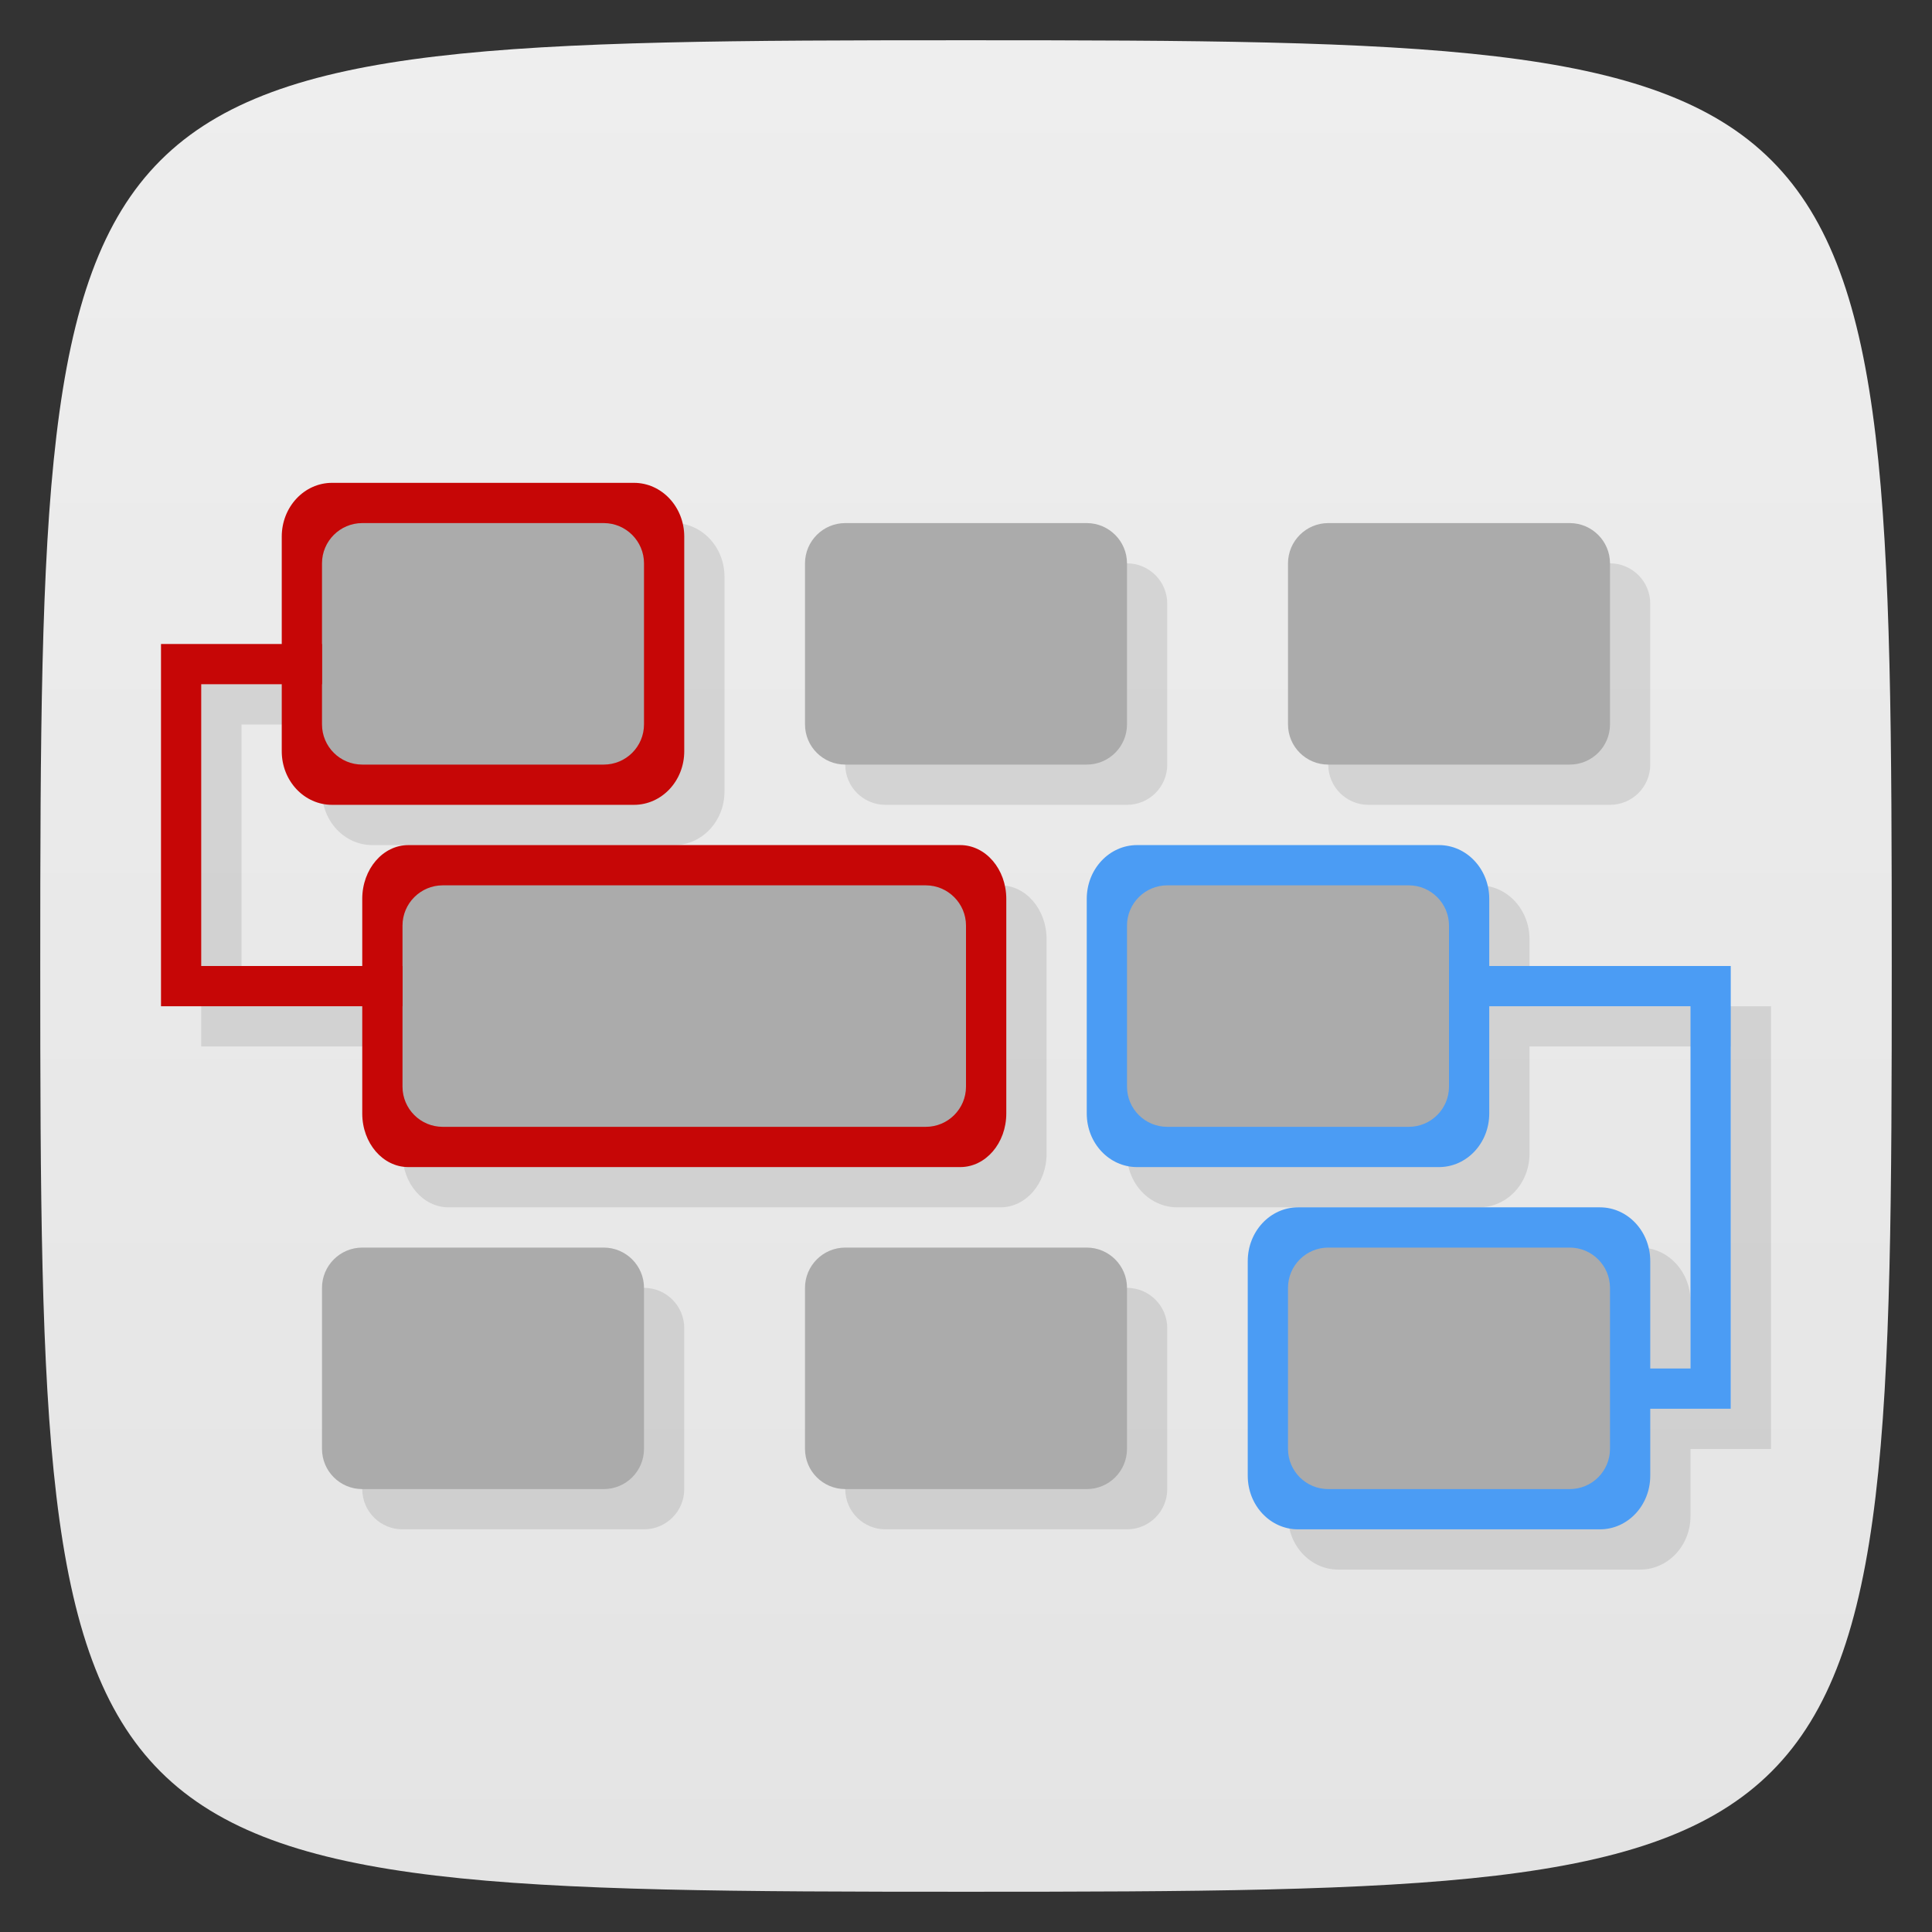 <svg viewBox="0 0 48 48" xmlns="http://www.w3.org/2000/svg" xmlns:xlink="http://www.w3.org/1999/xlink">
  <rect x="0" y="0" width="48" height="48" fill="#333333" stroke="none"/>
  <linearGradient id="a" gradientTransform="matrix(0 -1 1 0 -0 48)" gradientUnits="userSpaceOnUse" x1="1" x2="47">
    <stop offset="0" stop-color="#e4e4e4"/>
    <stop offset="1" stop-color="#eee"/>
  </linearGradient>
  <path d="m47 24c0 22.703-.297 23-23 23-22.703 0-23-.297-23-23 0-22.703.297-23 23-23 22.703 0 23 .297 23 23z" fill="url(#a)"/>
  <g opacity=".1" transform="translate(1 1)">
    <path d="m9.25 12.996c-.691 0-1.25.598-1.25 1.336v2.668h-3v9h5v2.664c0 .738.512 1.332 1.145 1.332h13.711c.633 0 1.146-.594 1.146-1.332v-5.332c0-.738-.513-1.336-1.146-1.336h-13.711c-.633 0-1.145.598-1.145 1.336v1.668h-4v-7h2v1.664c0 .738.559 1.332 1.25 1.332h7.5c.691 0 1.25-.594 1.25-1.332v-5.332c0-.738-.559-1.336-1.25-1.336zm12.75 1c-.551 0-1 .449-1 1v4c0 .555.449 1 1 1h6c .551 0 1-.445 1-1v-4c0-.551-.449-1-1-1zm12 0c-.551 0-1 .449-1 1v4c0 .555.449 1 1 1h6c .551 0 1-.445 1-1v-4c0-.551-.449-1-1-1zm-4.75 8c-.691 0-1.25.598-1.25 1.336v5.332c0 .738.559 1.332 1.25 1.332h7.5c.691 0 1.25-.594 1.25-1.332v-2.664h5v9h-1v-2.668c0-.738-.559-1.336-1.25-1.336h-7.5c-.691 0-1.25.598-1.25 1.336v5.332c0 .738.559 1.332 1.25 1.332h7.5c.691 0 1.25-.594 1.25-1.332v-1.664h2v-11h-6v-1.668c0-.738-.559-1.336-1.25-1.336zm-19.25 10c-.551 0-1 .449-1 1v4c0 .555.449 1 1 1h6c .551 0 1-.445 1-1v-4c0-.551-.449-1-1-1zm12 0c-.551 0-1 .449-1 1v4c0 .555.449 1 1 1h6c .551 0 1-.445 1-1v-4c0-.551-.449-1-1-1z" transform="translate(-1 -1)"/>
    <path d="m9 12.996h6c .551 0 1 .449 1 1v4c0 .555-.449 1-1 1h-6c-.551 0-1-.445-1-1v-4c0-.551.449-1 1-1m0 0"/>
    <path d="m11 21.996h12c .551 0 1 .449 1 1v4c0 .555-.449 1-1 1h-12c-.551 0-1-.445-1-1v-4c0-.551.449-1 1-1m0 0"/>
    <path d="m29 21.996h6c .551 0 1 .449 1 1v4c0 .555-.449 1-1 1h-6c-.551 0-1-.445-1-1v-4c0-.551.449-1 1-1m0 0"/>
    <path d="m33 30.996h6c .551 0 1 .449 1 1v4c0 .555-.449 1-1 1h-6c-.551 0-1-.445-1-1v-4c0-.551.449-1 1-1m0 0"/>
  </g>
  <path d="m8.25 11.996h7.5c.691 0 1.25.598 1.25 1.336v5.332c0 .738-.559 1.332-1.25 1.332h-7.5c-.691 0-1.25-.594-1.25-1.332v-5.332c0-.738.559-1.336 1.25-1.336m0 0" fill="#c60606"/>
  <path d="m9 12.996h6c .551 0 1 .449 1 1v4c0 .555-.449 1-1 1h-6c-.551 0-1-.445-1-1v-4c0-.551.449-1 1-1m0 0" fill="#ababab"/>
  <path d="m21 12.996h6c .551 0 1 .449 1 1v4c0 .555-.449 1-1 1h-6c-.551 0-1-.445-1-1v-4c0-.551.449-1 1-1m0 0" fill="#ababab"/>
  <path d="m33 12.996h6c .551 0 1 .449 1 1v4c0 .555-.449 1-1 1h-6c-.551 0-1-.445-1-1v-4c0-.551.449-1 1-1m0 0" fill="#ababab"/>
  <path d="m10.145 20.996h13.711c.633 0 1.145.598 1.145 1.336v5.332c0 .738-.512 1.332-1.145 1.332h-13.711c-.633 0-1.145-.594-1.145-1.332v-5.332c0-.738.512-1.336 1.145-1.336m0 0" fill="#c60606"/>
  <path d="m11 21.996h12c .551 0 1 .449 1 1v4c0 .555-.449 1-1 1h-12c-.551 0-1-.445-1-1v-4c0-.551.449-1 1-1m0 0" fill="#ababab"/>
  <path d="m28.25 20.996h7.5c.691 0 1.25.598 1.25 1.336v5.332c0 .738-.559 1.332-1.25 1.332h-7.5c-.691 0-1.25-.594-1.25-1.332v-5.332c0-.738.559-1.336 1.25-1.336m0 0" fill="#4b9cf4"/>
  <path d="m29 21.996h6c .551 0 1 .449 1 1v4c0 .555-.449 1-1 1h-6c-.551 0-1-.445-1-1v-4c0-.551.449-1 1-1m0 0" fill="#ababab"/>
  <path d="m9 30.996h6c .551 0 1 .449 1 1v4c0 .555-.449 1-1 1h-6c-.551 0-1-.445-1-1v-4c0-.551.449-1 1-1m0 0" fill="#ababab"/>
  <path d="m21 30.996h6c .551 0 1 .449 1 1v4c0 .555-.449 1-1 1h-6c-.551 0-1-.445-1-1v-4c0-.551.449-1 1-1m0 0" fill="#ababab"/>
  <path d="m32.25 29.996h7.5c.691 0 1.25.598 1.25 1.336v5.332c0 .738-.559 1.332-1.25 1.332h-7.5c-.691 0-1.25-.594-1.25-1.332v-5.332c0-.738.559-1.336 1.25-1.336m0 0" fill="#4b9cf4"/>
  <path d="m33 30.996h6c .551 0 1 .449 1 1v4c0 .555-.449 1-1 1h-6c-.551 0-1-.445-1-1v-4c0-.551.449-1 1-1m0 0" fill="#ababab"/>
  <path d="m8 17h-3v7h5v1h-6v-9h4m0 1" fill="#c60606"/>
  <path d="m40.5 34h1.5v-9h-6v-1h7v11h-2.5m0-1" fill="#4b9cf4"/>
</svg>
